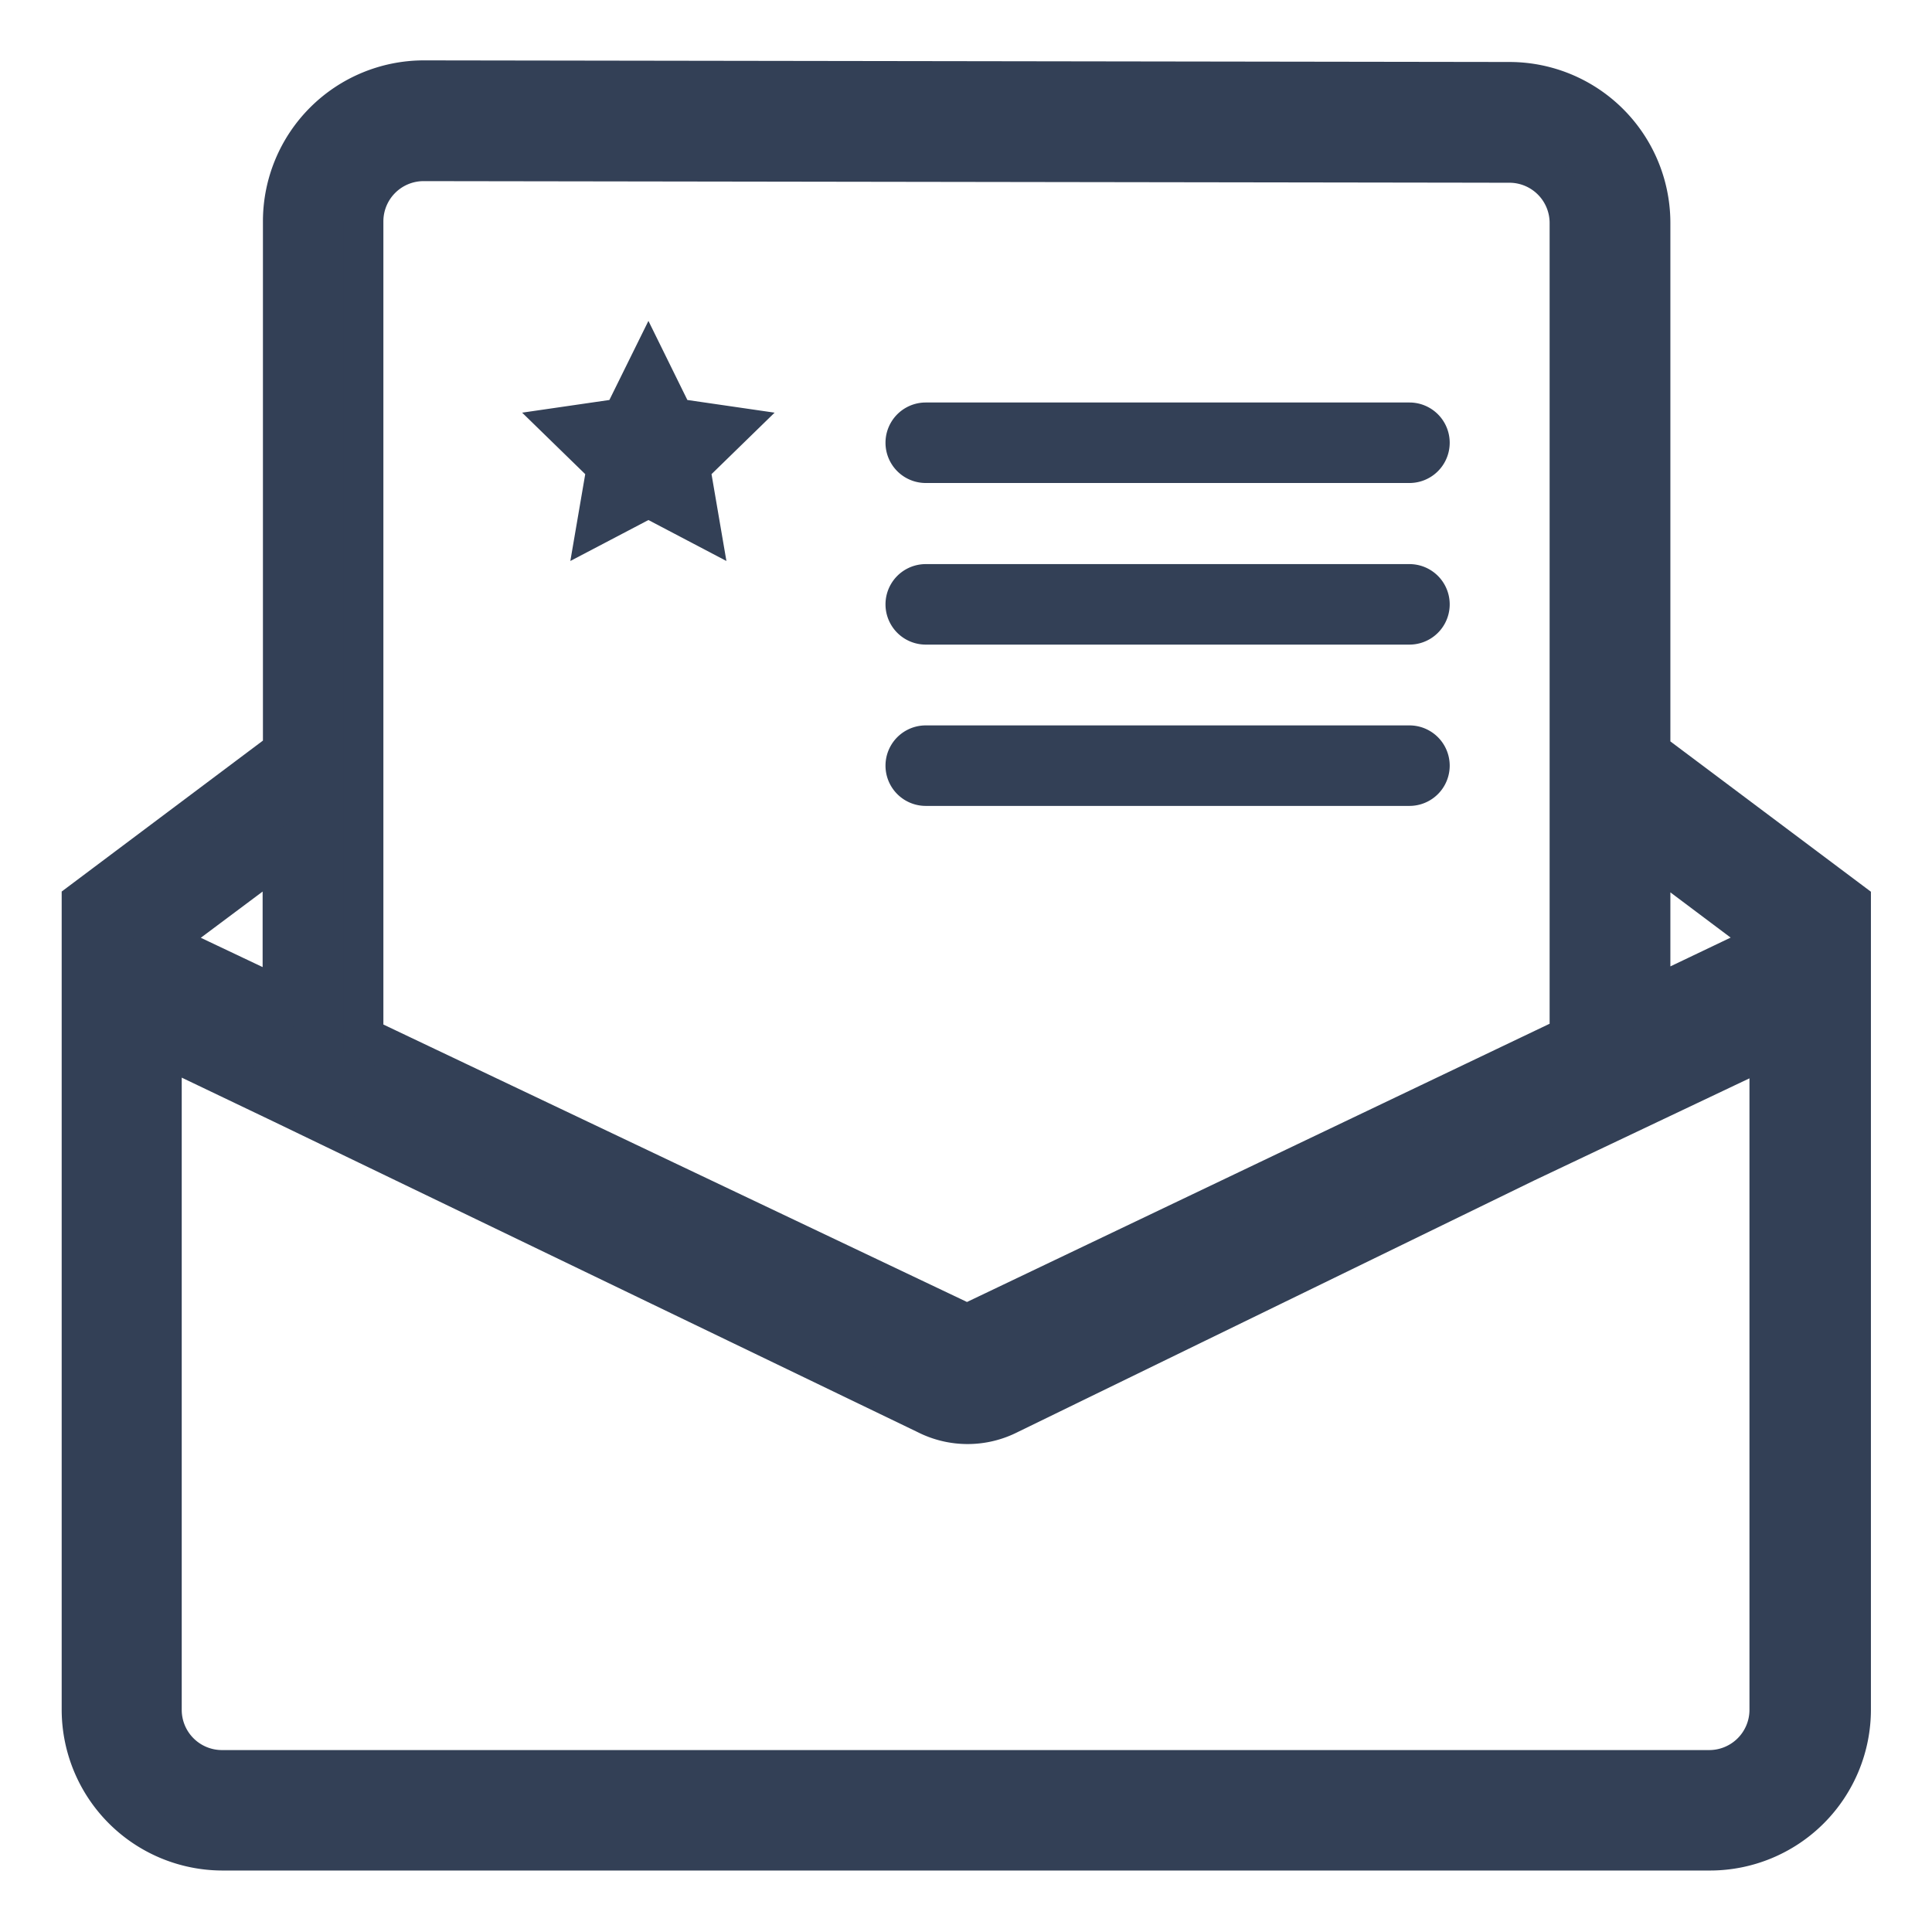<svg xmlns="http://www.w3.org/2000/svg" viewBox="0 0 192 192"><g data-name="trim area"><path d="M164 74.68V22.16a14 14 0 0 0-14-14L42.13 8a14 14 0 0 0-14 14v52.6l-20 15v80.29a14 14 0 0 0 14 14h147.8a14 14 0 0 0 14-14V89.62Zm0 10 11.83 8.88L164 99.21ZM36.1 22a6 6 0 0 1 6-6l107.9.16a6 6 0 0 1 6 6V103l-59.47 28.4a1 1 0 0 1-.86 0L36.1 103.08V22Zm-8 62.61v14.66l-12-5.69Zm147.76 85.31a6 6 0 0 1-6 6H22.06a6 6 0 0 1-6-6v-66l12 5.74 64 30.86a9 9 0 0 0 8.2 0l51.32-25L175.86 104Z" style="stroke:#334056;stroke-miterlimit:10;stroke-width:4px;fill:#334056"/><path d="m64.44 31.89 3.87 7.86 8.67 1.26-6.27 6.11 1.48 8.63-7.75-4.07-7.76 4.07 1.48-8.63-6.27-6.11 8.67-1.26 3.88-7.86zM140.06 48H92a4 4 0 0 1 0-8h48.07a4 4 0 1 1 0 8Zm0 16.06H92a4 4 0 0 1 0-8h48.07a4 4 0 0 1 0 8Zm0 16.03H92a4 4 0 1 1 0-8h48.07a4 4 0 0 1 0 8Z" style="fill:#334056"/></g></svg>